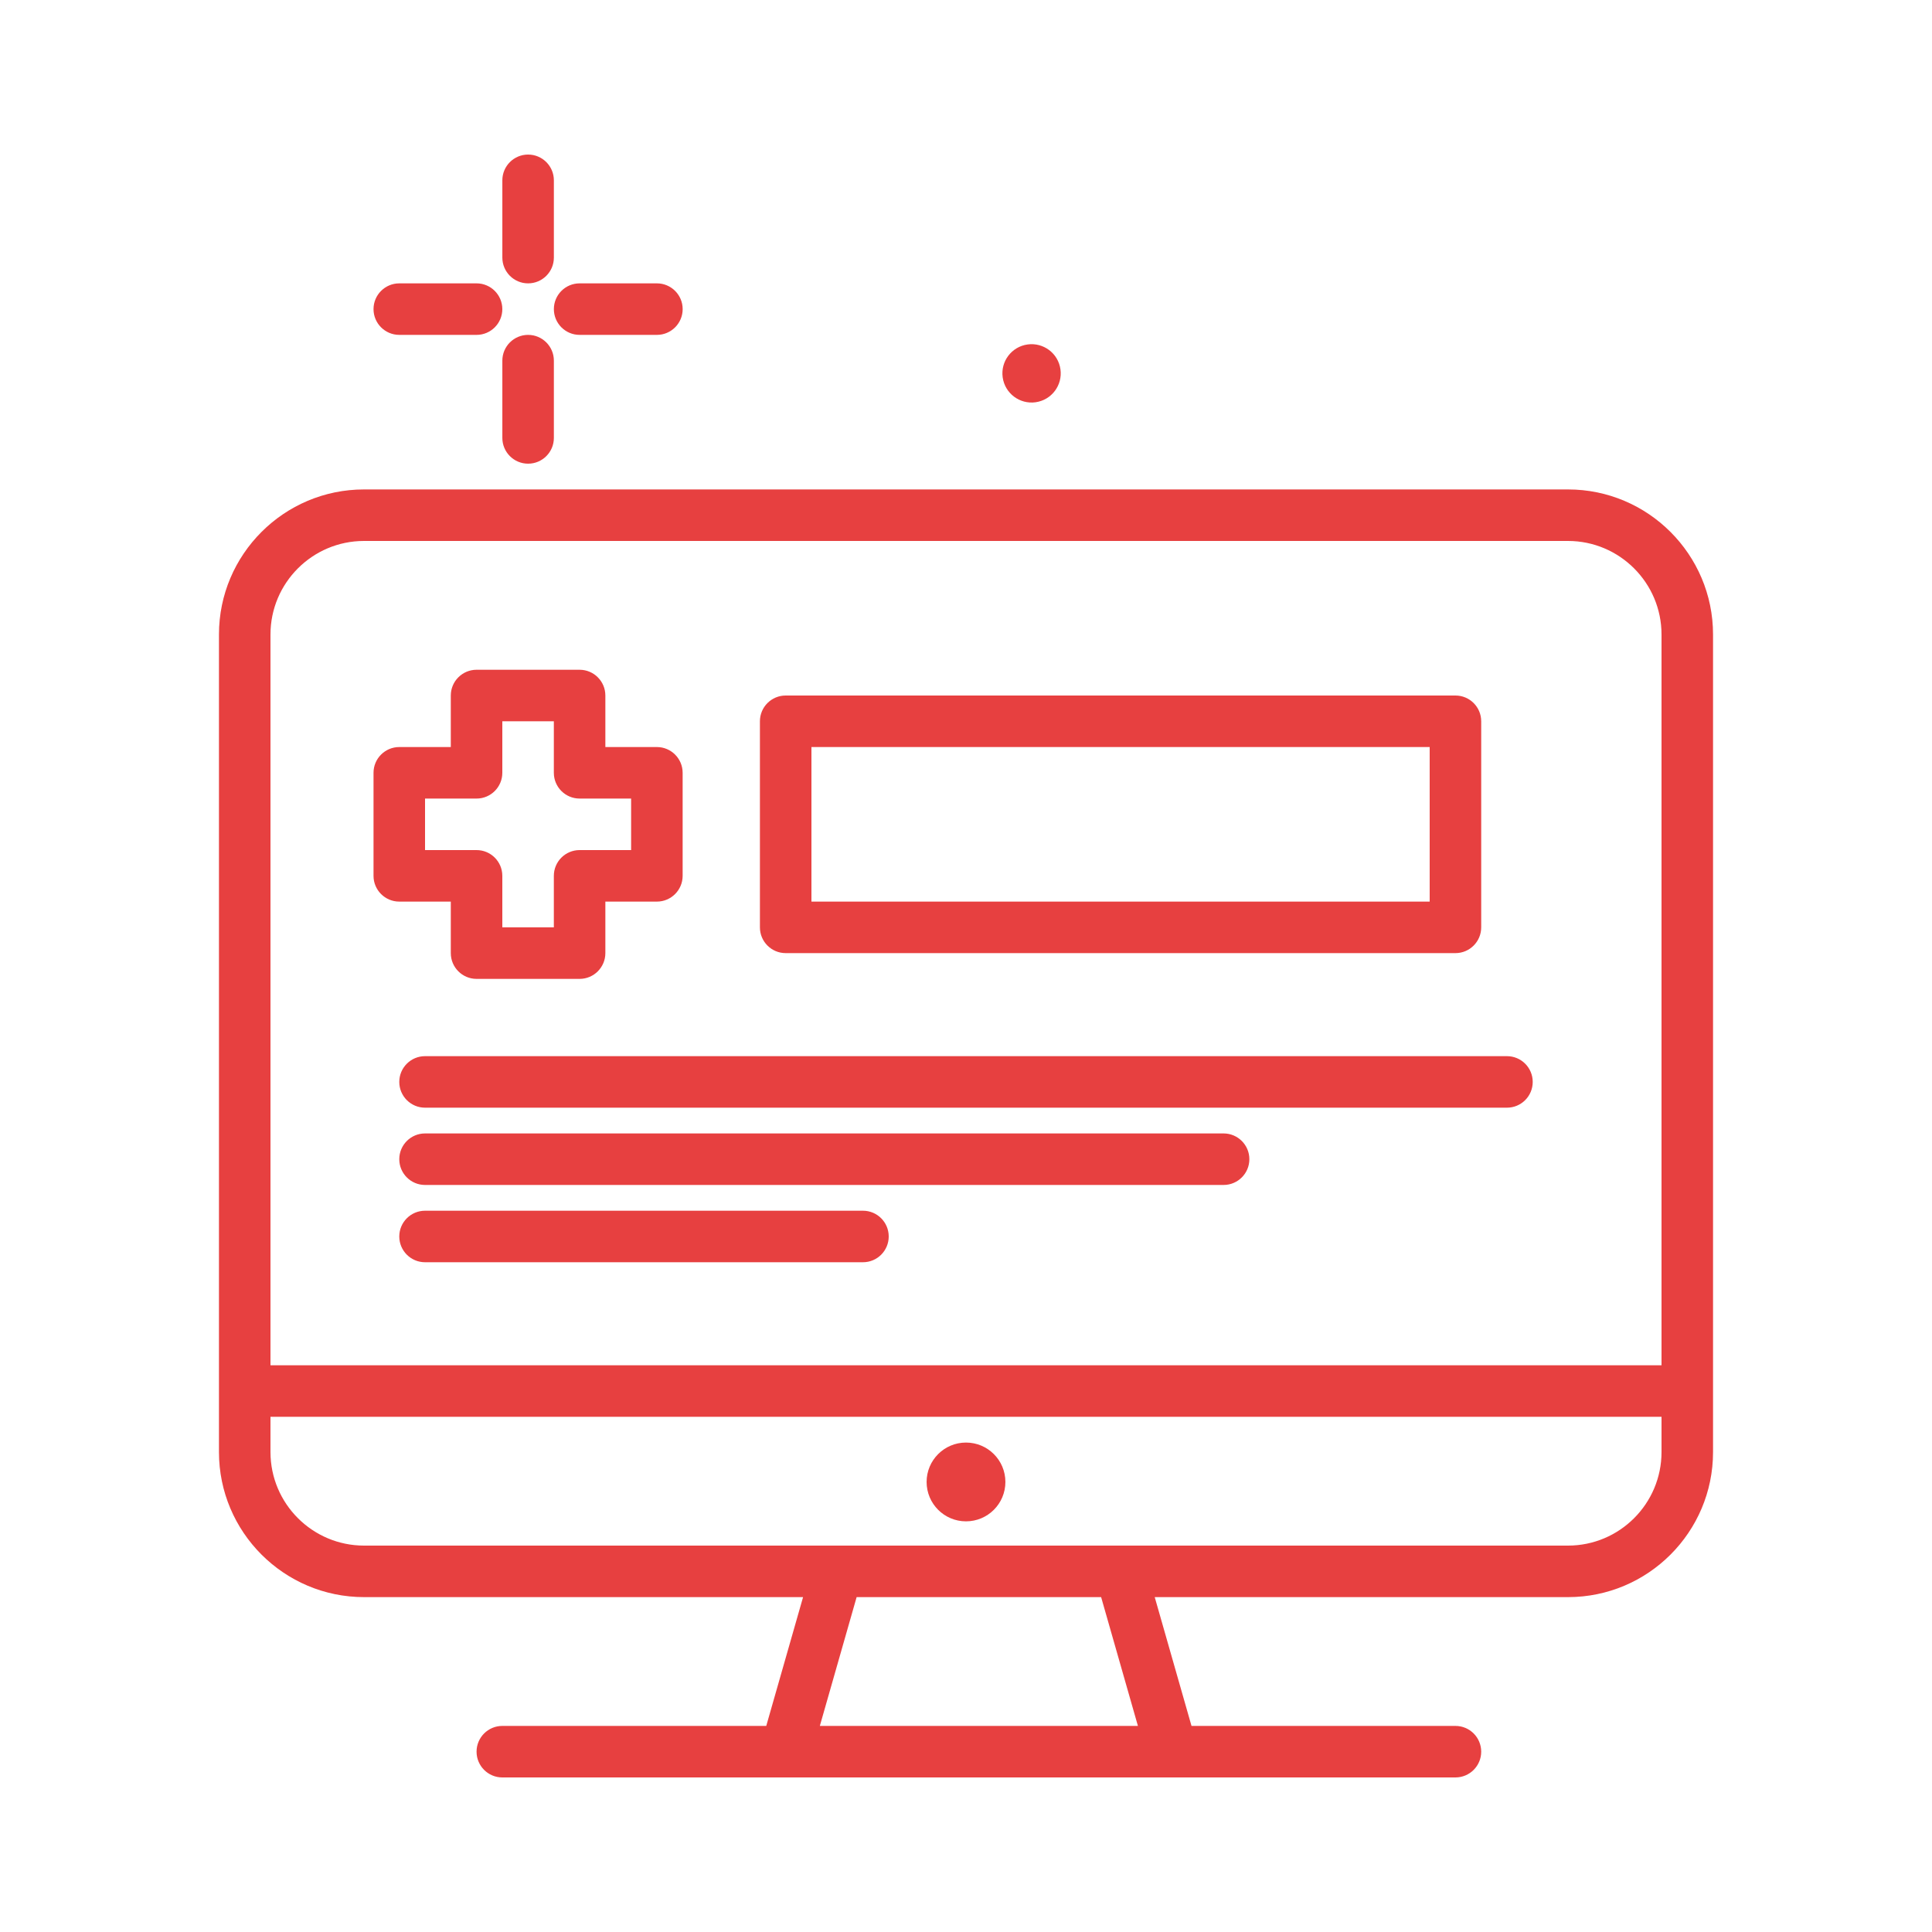 <svg width="72" height="72" viewBox="0 0 72 72" fill="none" xmlns="http://www.w3.org/2000/svg">
<g clip-path="url(#clip0_2_226)">
<path d="M38.593 14.991C39.188 14.908 39.603 14.359 39.52 13.764C39.438 13.169 38.889 12.755 38.294 12.837C37.699 12.92 37.284 13.469 37.367 14.064C37.45 14.658 37.999 15.073 38.593 14.991Z" fill="#E74040"/>
<path d="M19.681 10.56C20.211 10.56 20.641 10.13 20.641 9.6V6.72C20.641 6.19 20.211 5.76 19.681 5.76C19.151 5.76 18.721 6.19 18.721 6.72V9.6C18.721 10.13 19.151 10.56 19.681 10.56Z" fill="#E74040"/>
<path d="M19.681 12.48C19.151 12.48 18.721 12.91 18.721 13.44V16.32C18.721 16.85 19.151 17.28 19.681 17.28C20.211 17.28 20.641 16.85 20.641 16.32V13.44C20.641 12.91 20.211 12.48 19.681 12.48Z" fill="#E74040"/>
<path d="M14.88 12.48H17.76C18.29 12.48 18.72 12.05 18.72 11.52C18.72 10.99 18.29 10.56 17.76 10.56H14.88C14.35 10.56 13.92 10.99 13.92 11.52C13.92 12.05 14.35 12.48 14.88 12.48Z" fill="#E74040"/>
<path d="M21.601 12.48H24.481C25.011 12.48 25.441 12.05 25.441 11.52C25.441 10.99 25.011 10.56 24.481 10.56H21.601C21.07 10.56 20.641 10.99 20.641 11.52C20.641 12.05 21.07 12.48 21.601 12.48Z" fill="#E74040"/>
<path d="M58.435 18.24H13.565C10.585 18.24 8.16 20.665 8.16 23.645V54.113C8.16 57.094 10.585 59.52 13.567 59.52H29.928L28.556 64.32H18.72C18.19 64.32 17.76 64.75 17.76 65.28C17.76 65.81 18.19 66.24 18.72 66.24H54.24C54.771 66.24 55.2 65.81 55.2 65.28C55.2 64.75 54.771 64.32 54.24 64.32H44.404L43.033 59.52H58.436C61.416 59.52 63.84 57.096 63.84 54.115V23.645C63.84 20.665 61.416 18.24 58.435 18.24ZM13.565 20.16H58.435C60.357 20.16 61.92 21.724 61.92 23.645V50.88H10.08V23.645C10.08 21.724 11.643 20.16 13.565 20.16ZM42.407 64.32H30.553L31.924 59.52H41.036L42.407 64.32ZM58.435 57.6H13.567C11.645 57.6 10.08 56.036 10.08 54.113V52.8H61.92V54.115C61.92 56.037 60.357 57.6 58.435 57.6Z" fill="#E74040"/>
<path d="M36 56.696C36.811 56.696 37.468 56.039 37.468 55.228C37.468 54.417 36.811 53.76 36 53.76C35.189 53.76 34.532 54.417 34.532 55.228C34.532 56.039 35.189 56.696 36 56.696Z" fill="#E74040"/>
<path d="M14.88 33.6H16.8V35.52C16.8 36.05 17.23 36.48 17.76 36.48H21.6C22.13 36.48 22.56 36.05 22.56 35.52V33.6H24.48C25.01 33.6 25.44 33.17 25.44 32.64V28.8C25.44 28.27 25.01 27.84 24.48 27.84H22.56V25.92C22.56 25.39 22.13 24.96 21.6 24.96H17.76C17.23 24.96 16.8 25.39 16.8 25.92V27.84H14.88C14.35 27.84 13.92 28.27 13.92 28.8V32.64C13.92 33.17 14.35 33.6 14.88 33.6ZM15.84 29.76H17.76C18.29 29.76 18.72 29.33 18.72 28.8V26.88H20.64V28.8C20.64 29.33 21.07 29.76 21.6 29.76H23.52V31.68H21.6C21.07 31.68 20.64 32.11 20.64 32.64V34.56H18.72V32.64C18.72 32.11 18.29 31.68 17.76 31.68H15.84V29.76Z" fill="#E74040"/>
<path d="M29.28 35.52H54.24C54.771 35.52 55.2 35.09 55.2 34.56V26.88C55.2 26.35 54.771 25.92 54.24 25.92H29.28C28.75 25.92 28.32 26.35 28.32 26.88V34.56C28.32 35.09 28.75 35.52 29.28 35.52ZM30.24 27.84H53.28V33.6H30.24V27.84Z" fill="#E74040"/>
<path d="M14.88 40.32C14.88 40.85 15.31 41.28 15.84 41.28H56.16C56.691 41.28 57.12 40.85 57.12 40.32C57.12 39.79 56.691 39.36 56.16 39.36H15.84C15.31 39.36 14.88 39.79 14.88 40.32Z" fill="#E74040"/>
<path d="M45.6 42.24H15.84C15.31 42.24 14.88 42.67 14.88 43.2C14.88 43.73 15.31 44.16 15.84 44.16H45.6C46.13 44.16 46.56 43.73 46.56 43.2C46.56 42.67 46.13 42.24 45.6 42.24Z" fill="#E74040"/>
<path d="M32.16 45.12H15.84C15.31 45.12 14.88 45.55 14.88 46.08C14.88 46.61 15.31 47.04 15.84 47.04H32.16C32.691 47.04 33.12 46.61 33.12 46.08C33.12 45.55 32.691 45.12 32.16 45.12Z" fill="#E74040"/>
</g>
<defs>
<clipPath id="clip0_2_226">
<rect width="55.68" height="60.48" fill="white" transform="translate(8.16 5.76)"/>
</clipPath>
</defs>
</svg>
